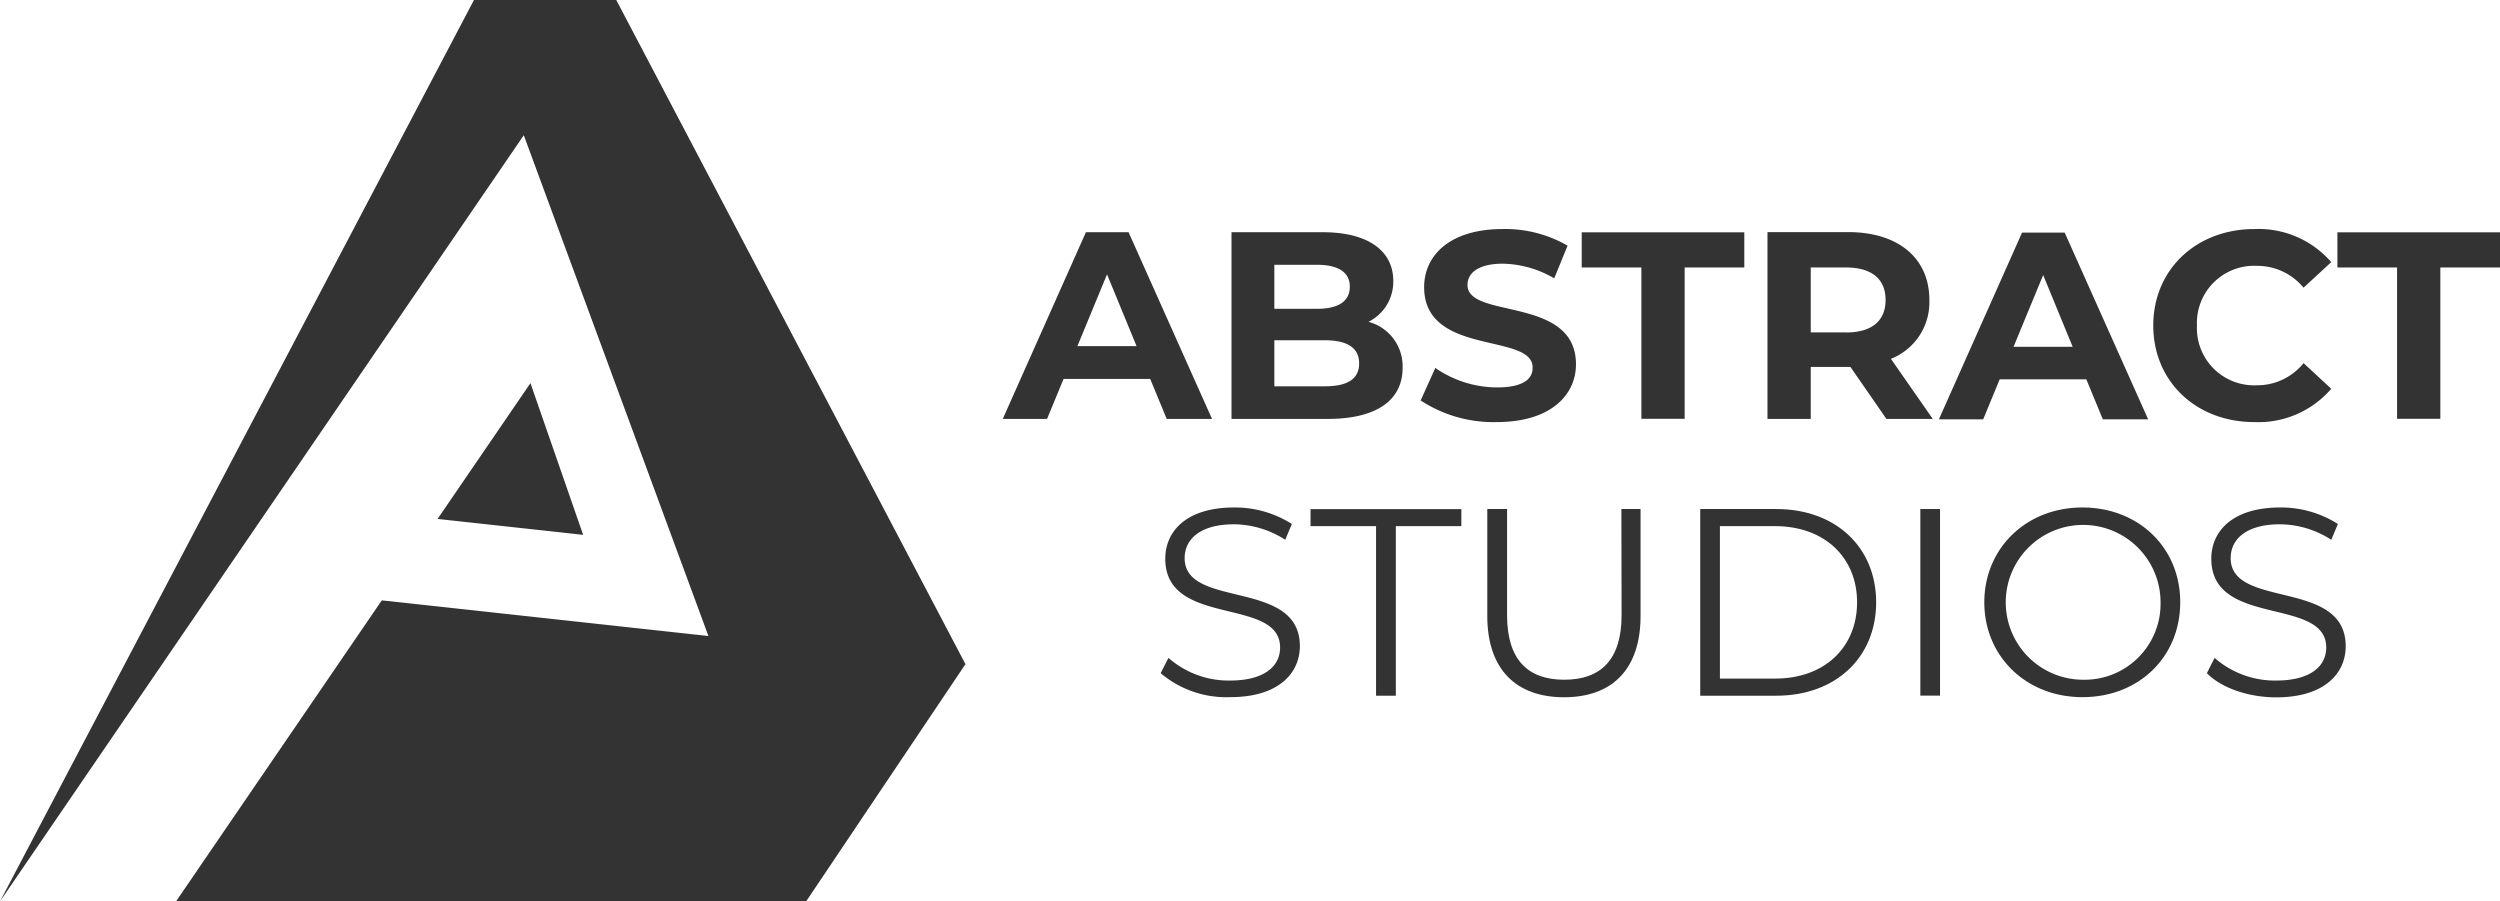 <svg xmlns="http://www.w3.org/2000/svg" viewBox="0 0 243.85 87.92"><defs><style>.cls-1{fill:#333;}</style></defs><title>abstract_3</title><g id="Layer_2" data-name="Layer 2"><g id="Layer_1-2" data-name="Layer 1"><polygon class="cls-1" points="46.23 0 0 87.92 51.09 13.19 69.1 62.04 37.24 58.56 17.17 87.92 78.63 87.92 94.17 64.78 60.11 0 46.23 0"/><polygon class="cls-1" points="42.68 50.62 56.88 52.17 51.74 37.37 42.68 50.62"/><path class="cls-1" d="M118.22,40.86l-8.14-18.21h-4.16L97.81,40.86h4.32l1.61-3.9h8.45l1.61,3.9Zm-13.13-7.1,2.89-7,2.88,7Z"/><path class="cls-1" d="M136.81,35.89a4.49,4.49,0,0,0-3.33-4.5,4.37,4.37,0,0,0,2.42-4c0-2.84-2.34-4.74-6.89-4.74h-8.89V40.86h9.41C134.31,40.86,136.81,39,136.81,35.89ZM124.3,25.83h4.19c2,0,3.17.7,3.17,2.13s-1.12,2.16-3.17,2.16H124.3Zm0,11.85V33.19h4.92c2.18,0,3.35.72,3.35,2.26s-1.17,2.23-3.35,2.23Z"/><path class="cls-1" d="M146,37.79a10.67,10.67,0,0,1-6-1.9l-1.43,3.17A12.94,12.94,0,0,0,146,41.17c5.2,0,7.72-2.6,7.72-5.64,0-6.69-10.58-4.37-10.58-7.73,0-1.14,1-2.08,3.46-2.08a10.29,10.29,0,0,1,5,1.43l1.3-3.19a12.18,12.18,0,0,0-6.32-1.62c-5.17,0-7.67,2.58-7.67,5.67,0,6.76,10.58,4.42,10.58,7.83C149.52,37,148.51,37.79,146,37.79Z"/><polygon class="cls-1" points="170.14 22.66 154.28 22.66 154.28 26.09 160.1 26.09 160.1 40.85 164.32 40.85 164.32 26.09 170.14 26.09 170.14 22.66"/><path class="cls-1" d="M184.44,35a5.93,5.93,0,0,0,3.75-5.75c0-4.08-3.05-6.61-7.91-6.61H172.4V40.86h4.22V35.79h3.87L184,40.86h4.52Zm-4.39-2.58h-3.43V26.09h3.43c2.57,0,3.87,1.17,3.87,3.17S182.62,32.43,180.05,32.43Z"/><path class="cls-1" d="M203.5,37l1.61,3.9h4.42l-8.14-18.21h-4.16l-8.11,18.21h4.32l1.61-3.9Zm-4.21-10.17,2.88,7H196.4Z"/><path class="cls-1" d="M227.39,37.92l-2.7-2.5a5.81,5.81,0,0,1-4.58,2.16,5.58,5.58,0,0,1-5.82-5.83,5.58,5.58,0,0,1,5.82-5.82,5.87,5.87,0,0,1,4.58,2.13l2.7-2.49a9.38,9.38,0,0,0-7.48-3.23c-5.67,0-9.88,3.93-9.88,9.41s4.21,9.42,9.85,9.42A9.36,9.36,0,0,0,227.39,37.92Z"/><polygon class="cls-1" points="227.99 22.66 227.99 26.09 233.81 26.09 233.81 40.85 238.03 40.85 238.03 26.09 243.85 26.09 243.85 22.66 227.99 22.66"/><path class="cls-1" d="M115.55,54.44c0-1.82,1.49-3.3,4.81-3.3a9.33,9.33,0,0,1,5,1.51l.65-1.54a10.33,10.33,0,0,0-5.65-1.61c-4.62,0-6.7,2.31-6.7,5,0,6.74,11.2,3.67,11.2,8.66,0,1.79-1.48,3.22-4.89,3.22a8.9,8.9,0,0,1-6-2.21l-.76,1.49A9.9,9.9,0,0,0,120,68c4.66,0,6.79-2.29,6.79-5C126.76,56.42,115.55,59.43,115.55,54.44Z"/><polygon class="cls-1" points="127.83 51.32 134.22 51.32 134.22 67.86 136.15 67.86 136.15 51.32 142.54 51.32 142.54 49.66 127.83 49.66 127.83 51.32"/><path class="cls-1" d="M158.17,60c0,4.32-2,6.3-5.59,6.3S147,64.32,147,60V49.65h-1.93V60.08c0,5.23,2.83,7.93,7.49,7.93s7.46-2.7,7.46-7.93V49.65h-1.87Z"/><path class="cls-1" d="M173.25,49.65h-7.41V67.86h7.41c5.82,0,9.75-3.75,9.75-9.11S179.07,49.65,173.25,49.65Zm-.11,16.54h-5.38V51.32h5.38c4.84,0,8,3.07,8,7.43S178,66.19,173.14,66.19Z"/><rect class="cls-1" x="187.31" y="49.65" width="1.92" height="18.2"/><path class="cls-1" d="M203.12,49.5c-5.51,0-9.57,4-9.57,9.25S197.61,68,203.12,68s9.54-3.92,9.54-9.26S208.58,49.5,203.12,49.5Zm0,16.8a7.55,7.55,0,1,1,7.62-7.55A7.41,7.41,0,0,1,203.12,66.3Z"/><path class="cls-1" d="M217.58,54.44c0-1.82,1.48-3.3,4.81-3.3a9.32,9.32,0,0,1,5,1.51l.65-1.54a10.32,10.32,0,0,0-5.64-1.61c-4.63,0-6.71,2.31-6.71,5,0,6.74,11.21,3.67,11.21,8.66,0,1.79-1.49,3.22-4.89,3.22a8.92,8.92,0,0,1-6-2.21l-.75,1.49c1.35,1.4,4,2.36,6.76,2.36,4.65,0,6.78-2.29,6.78-5C228.78,56.42,217.58,59.43,217.58,54.44Z"/></g></g></svg>